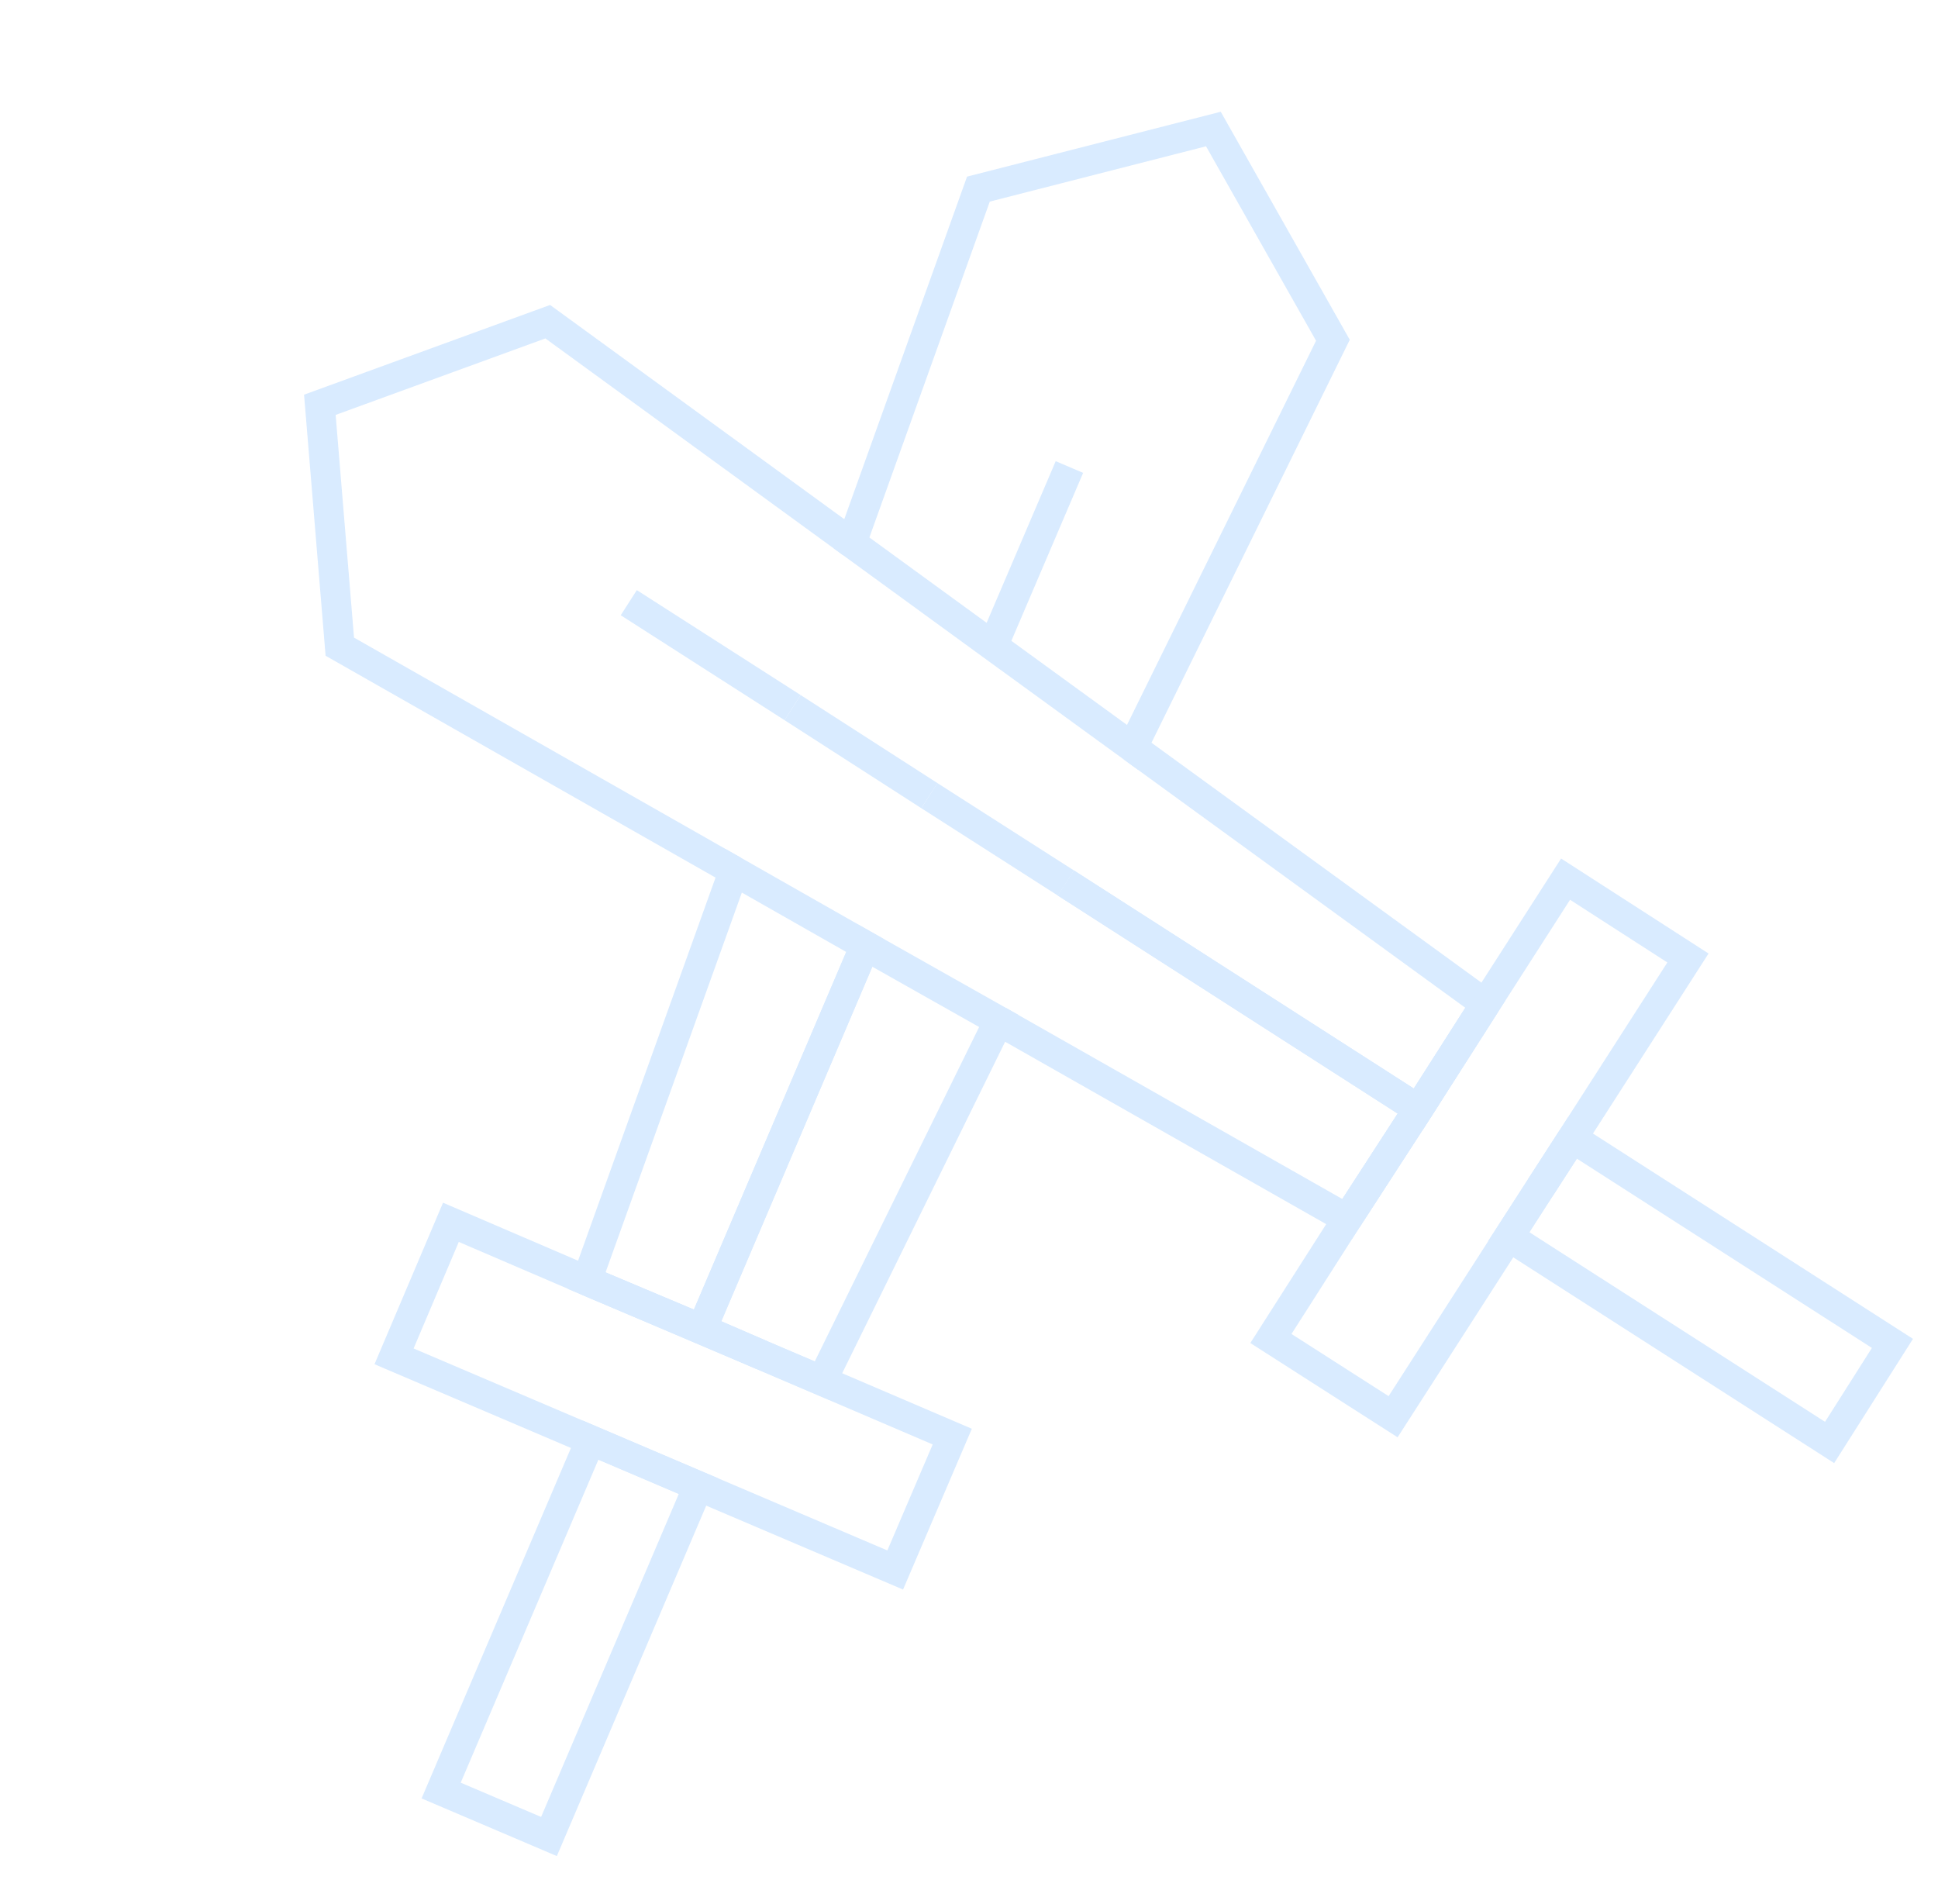 <svg width="455" height="447" viewBox="0 0 455 447" fill="none" xmlns="http://www.w3.org/2000/svg">
<g opacity="0.39">
<g clip-path="url(#clip0)">
<path d="M164.767 312.015L178.796 318.094L192.971 324.128L234.481 239.685L203.118 221.985L164.767 312.015Z" stroke="#9CCBFF" stroke-width="7" stroke-miterlimit="10"/>
<path d="M203.118 221.986L172.283 204.444L137.755 300.655L164.767 312.015L203.118 221.986Z" stroke="#9CCBFF" stroke-width="7" stroke-miterlimit="10"/>
<path d="M251.076 109.642L233.131 151.639L265.9 175.464L312.939 79.88L284.876 30.291L229.71 44.395L199.935 127.465L233.131 151.639L251.076 109.642Z" stroke="#9CCBFF" stroke-width="7" stroke-miterlimit="10"/>
<path d="M137.755 300.655L105.864 286.957L92.515 318.421L210.175 368.581L223.57 337.264L178.796 318.094L137.755 300.655Z" stroke="#9CCBFF" stroke-width="7" stroke-miterlimit="10"/>
<path d="M137.755 300.655L178.796 318.094L164.767 312.015L137.755 300.655Z" stroke="#9CCBFF" stroke-width="7" stroke-miterlimit="10"/>
<path d="M138.643 338.084L103.573 420.357L128.888 431.148L163.957 348.875L138.643 338.084Z" stroke="#9CCBFF" stroke-width="7" stroke-miterlimit="10"/>
<path d="M250.269 207.31L332.994 260.387L348.75 235.701L265.9 175.464" stroke="#9CCBFF" stroke-width="7" stroke-miterlimit="10"/>
<path d="M199.935 127.466L128.596 75.523L75.095 95.032L79.779 151.818L172.283 204.444" stroke="#9CCBFF" stroke-width="7" stroke-miterlimit="10"/>
<path d="M147.624 141.49L186.081 166.123" stroke="#9CCBFF" stroke-width="7" stroke-miterlimit="10"/>
<path d="M234.481 239.685L316.295 286.163L332.995 260.387L250.269 207.31" stroke="#9CCBFF" stroke-width="7" stroke-miterlimit="10"/>
<path d="M186.081 166.123L218.198 186.79" stroke="#9CCBFF" stroke-width="7" stroke-miterlimit="10"/>
<path d="M218.197 186.79L250.269 207.31" stroke="#9CCBFF" stroke-width="7" stroke-miterlimit="10"/>
<path d="M369.156 267.171L396.296 224.903L367.563 206.394L348.751 235.7L332.995 260.387L316.295 286.163L298.382 314.233L327.07 332.596L361.683 278.749L369.156 267.171Z" stroke="#9CCBFF" stroke-width="7" stroke-miterlimit="10"/>
<path d="M332.995 260.387L316.296 286.163L332.995 260.387Z" stroke="#9CCBFF" stroke-width="7" stroke-miterlimit="10"/>
<path d="M332.995 260.387L348.75 235.701L332.995 260.387Z" stroke="#9CCBFF" stroke-width="7" stroke-miterlimit="10"/>
<path d="M369.157 267.171L361.683 278.75L354.21 290.328L429.55 338.64L444.305 315.382L369.157 267.171Z" stroke="#9CCBFF" stroke-width="7" stroke-miterlimit="10"/>
<path d="M369.156 267.171L361.683 278.75L369.156 267.171Z" stroke="#9CCBFF" stroke-width="7" stroke-miterlimit="10"/>
</g>
</g>
<defs>
<clipPath id="clip0">
<rect y="109.352" width="371.665" height="353.013" transform="rotate(-17.111 0 109.352)" fill="white"/>
</clipPath>
</defs>
</svg>
